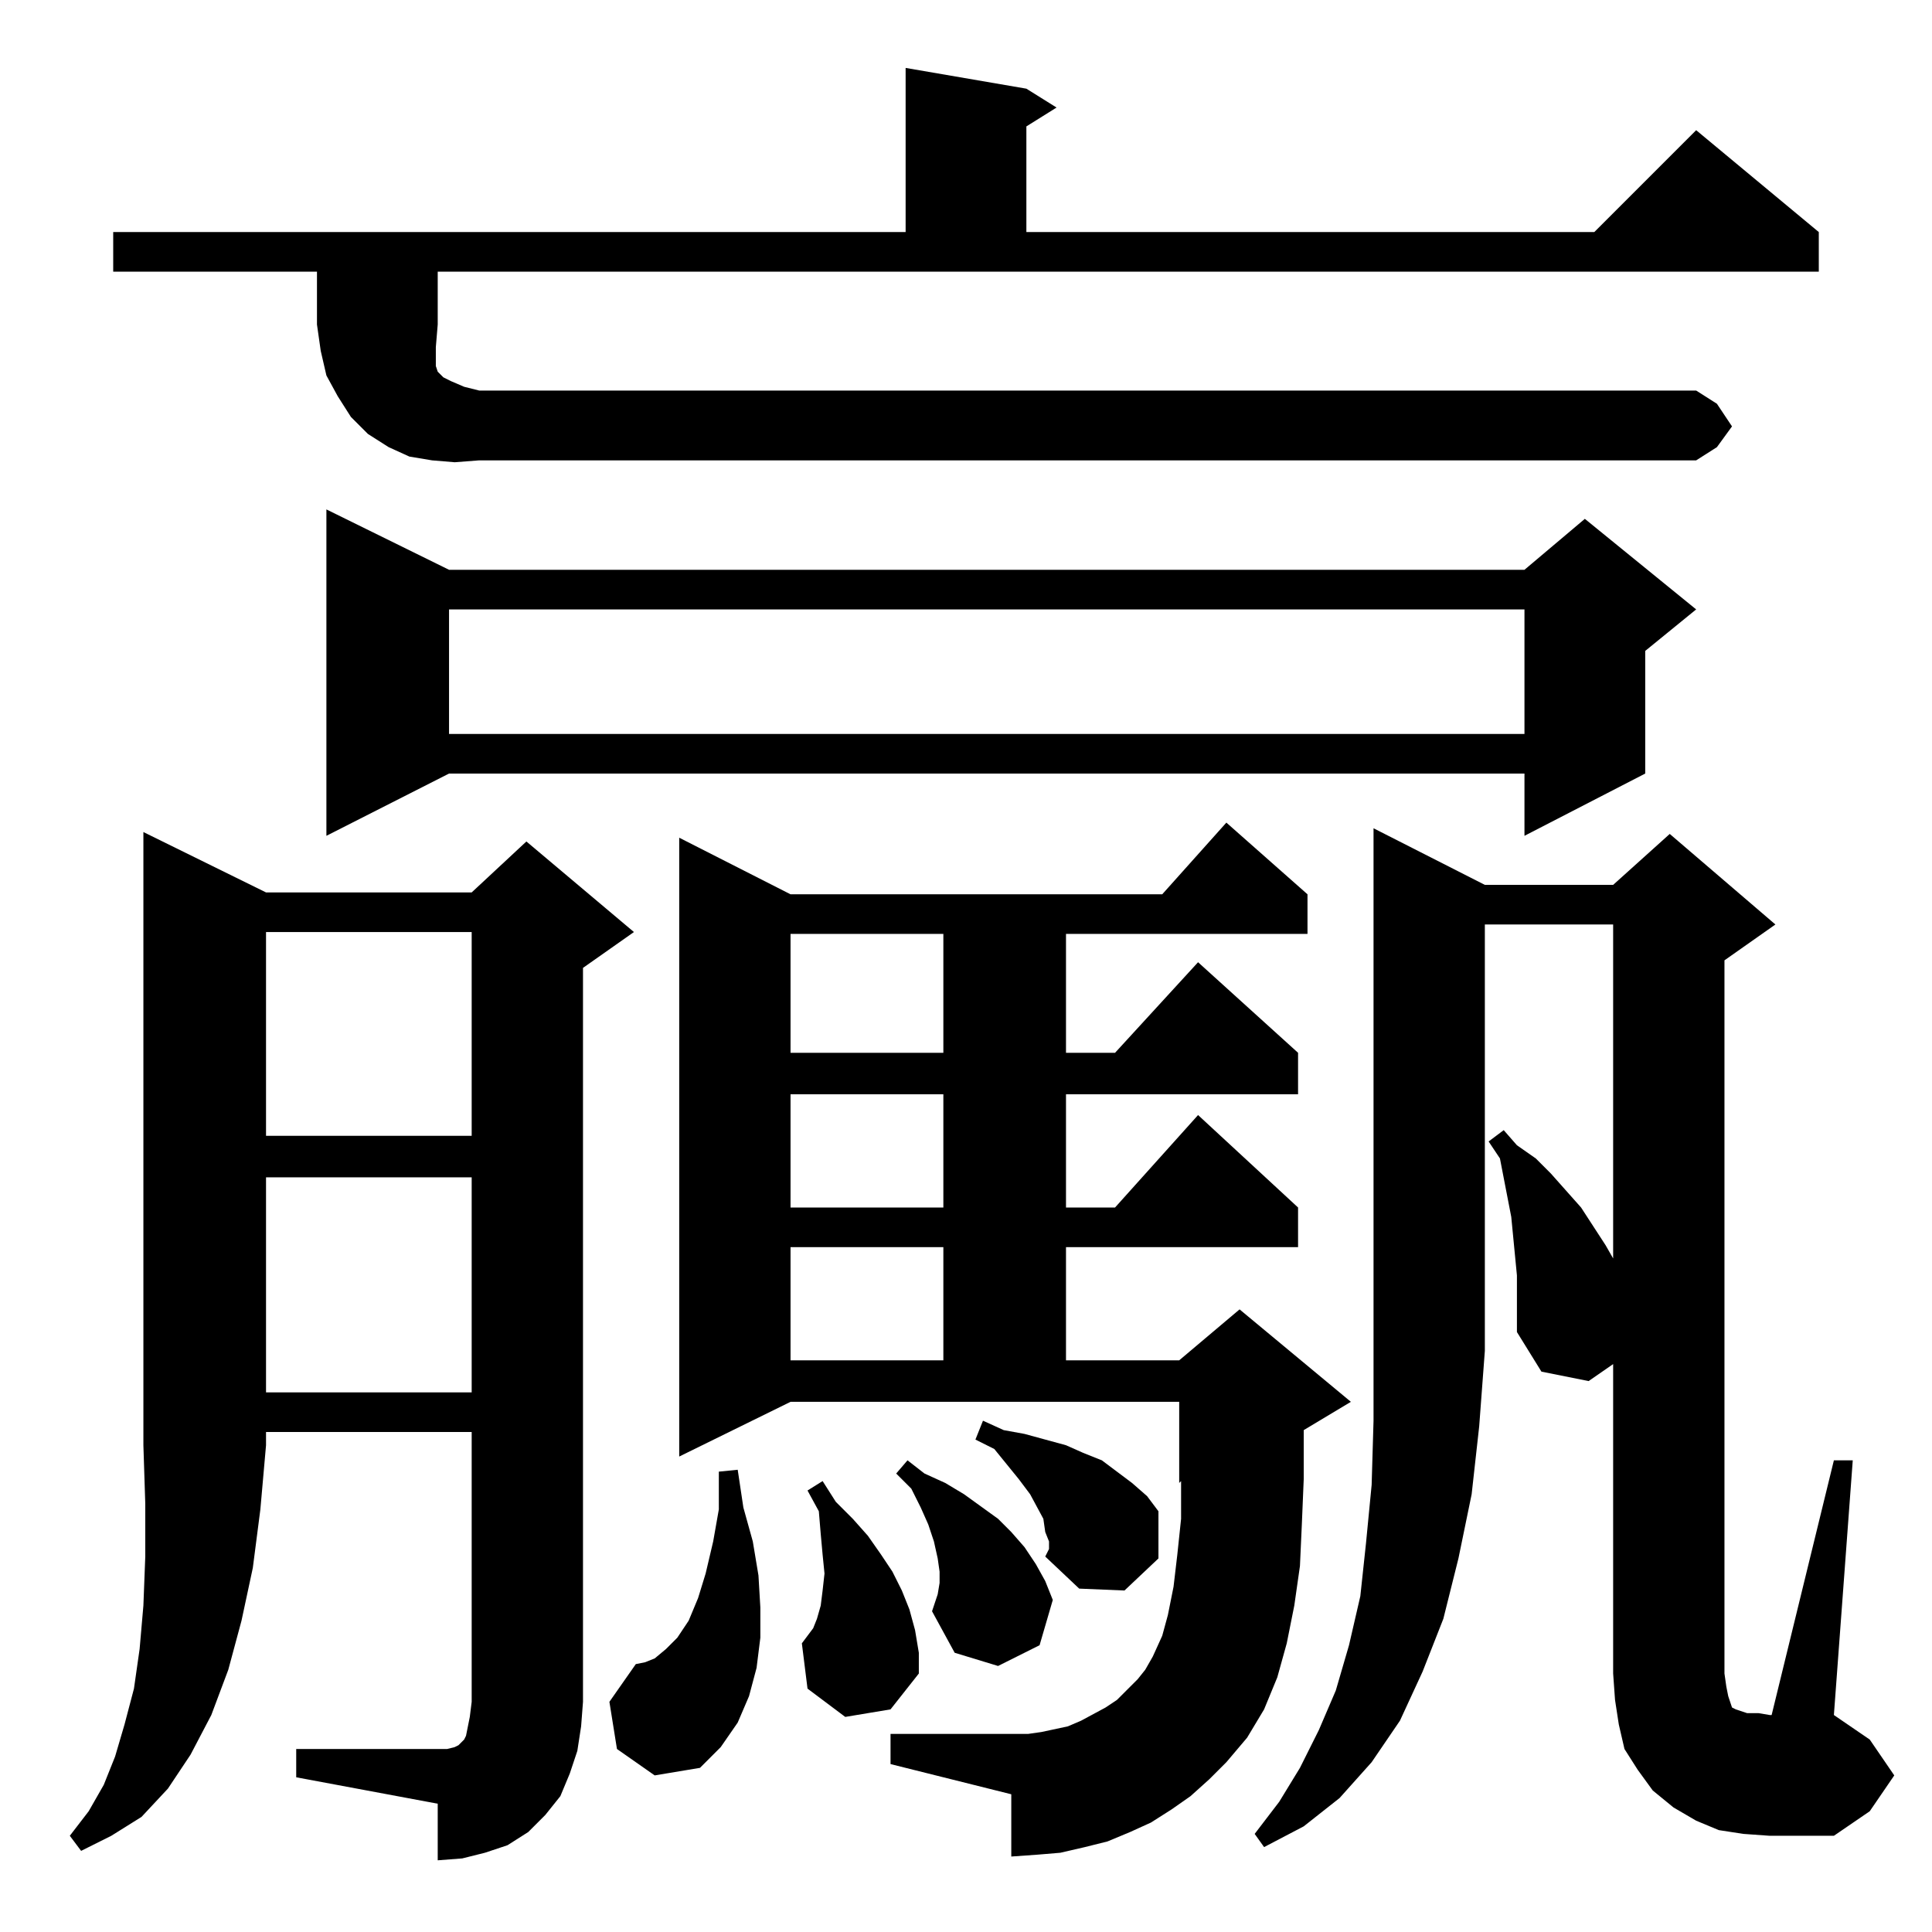 <?xml version="1.0" standalone="no"?>
<!DOCTYPE svg PUBLIC "-//W3C//DTD SVG 1.1//EN" "http://www.w3.org/Graphics/SVG/1.1/DTD/svg11.dtd" >
<svg xmlns="http://www.w3.org/2000/svg" xmlns:xlink="http://www.w3.org/1999/xlink" version="1.1" viewBox="0 -144 1024 1024">
  <g transform="matrix(1 0 0 -1 0 880)">
   <path fill="currentColor"
d="M141 551h109l29 27l57 -48l-27 -19v-389l-1 -13l-2 -13l-4 -12l-5 -12l-8 -10l-9 -9l-11 -7l-12 -4l-12 -3l-13 -1v30l-75 14v15h80l4 1l2 1l1 1l1 1l1 1l1 2l1 5l1 5l1 8v143h-109v-7l-3 -34l-4 -31l-6 -28l-7 -26l-9 -24l-11 -21l-12 -18l-14 -15l-16 -10l-16 -8l-6 8
l10 13l8 14l6 15l5 17l5 19l3 21l2 23l1 26v28l-1 31v325zM787 555h68l30 27l56 -48l-27 -19v-378l1 -7l1 -5l2 -6l2 -1l3 -1l3 -1h6l6 -1h1l33 135h10l-10 -135l19 -13l13 -19l-13 -19l-19 -13h-34l-14 1l-13 2l-12 5l-12 7l-11 9l-8 11l-7 11l-3 13l-2 13l-1 14v164
l-13 -9l-25 5l-13 21v10v20l-3 31l-6 31l-6 9l8 6l7 -8l10 -7l8 -8l8 -9l8 -9l13 -20l4 -7v177h-68v-226l-3 -40l-4 -36l-7 -34l-8 -32l-11 -28l-12 -26l-15 -22l-17 -19l-19 -15l-21 -11l-5 7l13 17l11 18l10 20l9 21l7 24l6 26l3 28l3 31l1 34v37v277zM327 97l-4 25l14 20
l5 1l5 2l6 5l6 6l6 9l5 12l4 13l4 17l3 17v20l10 1l3 -20l5 -18l3 -18l1 -17v-16l-2 -16l-4 -15l-6 -14l-9 -13l-11 -11l-24 -4zM631 72l-10 -7l-11 -7l-11 -5l-12 -5l-12 -3l-13 -3l-12 -1l-14 -1v33l-64 16v16h73l7 1l14 3l7 3l13 7l6 4l5 5l6 6l4 5l4 7l5 11l3 11l3 15
l2 17l2 19v20l-1 -1v43h-206l-59 -29v328l59 -30h197l34 38l43 -38v-21h-128v-63h26l44 48l53 -48v-22h-123v-60h26l44 49l53 -49v-21h-123v-60h60l32 27l59 -49l-25 -15v-26l-1 -24l-1 -22l-3 -21l-4 -20l-5 -18l-7 -17l-9 -15l-11 -13l-9 -9zM448 114l-20 15l-3 24l6 8
l2 5l2 7l1 8l1 9l-1 10l-1 11l-1 12l-6 11l8 5l7 -11l9 -9l8 -9l7 -10l6 -9l5 -10l4 -10l3 -11l2 -12v-11l-15 -19zM494 170l3 9l1 6v6l-1 7l-2 9l-3 9l-4 9l-5 10l-8 8l6 7l9 -7l11 -5l10 -6l18 -13l7 -7l7 -8l6 -9l5 -9l4 -10l-7 -24l-22 -11l-23 7zM556 207l-2 5l-1 7
l-7 13l-6 8l-13 16l-10 5l4 10l11 -5l11 -2l11 -3l11 -3l9 -4l10 -4l8 -6l8 -6l8 -7l6 -8v-25l-18 -17l-24 1l-18 17l2 4v4zM141 400v-114h109v114h-109zM419 363v-60h81v60h-81zM419 444v-60h81v60h-81zM141 530v-108h109v108h-109zM419 529v-63h81v63h-81zM238 722h570
l32 27l59 -48l-27 -22v-65l-64 -33v33h-570l-65 -33v173zM238 701v-66h570v66h-570zM232 852l-1 -12v-8v-2l1 -3l3 -3l4 -2l7 -3l8 -2h645l11 -7l8 -12l-8 -11l-11 -7h-645l-13 -1l-12 1l-12 2l-11 5l-11 7l-9 9l-7 11l-6 11l-3 13l-2 14v28h-108v21h420v87l64 -11l16 -10
l-16 -10v-56h301l54 54l65 -54v-21h-732v-28z" />
  </g>

</svg>
